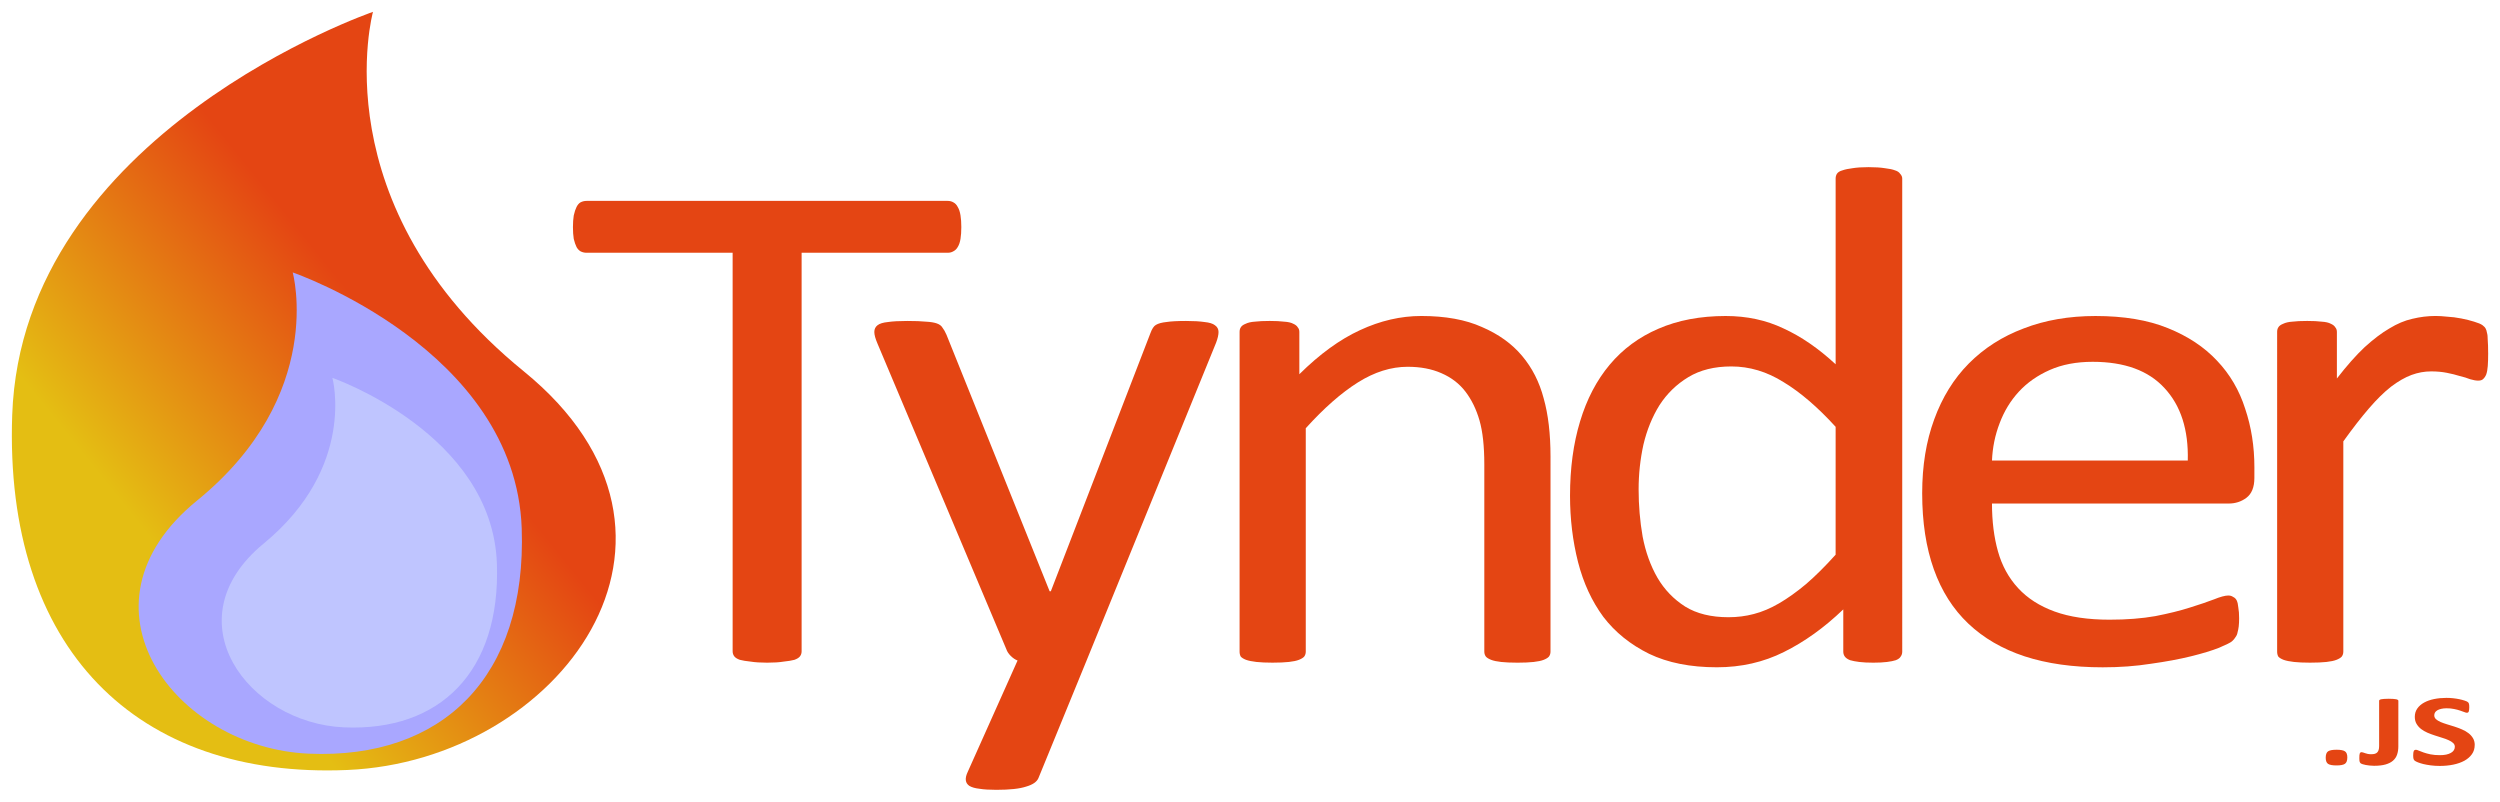 <?xml version="1.0" encoding="UTF-8" standalone="no"?>
<!-- Created with Inkscape (http://www.inkscape.org/) -->

<svg
   xmlns:dc="http://purl.org/dc/elements/1.1/"
   xmlns:cc="http://creativecommons.org/ns#"
   xmlns:rdf="http://www.w3.org/1999/02/22-rdf-syntax-ns#"
   xmlns:svg="http://www.w3.org/2000/svg"
   xmlns="http://www.w3.org/2000/svg"
   xmlns:xlink="http://www.w3.org/1999/xlink"
   xmlns:sodipodi="http://sodipodi.sourceforge.net/DTD/sodipodi-0.dtd"
   xmlns:inkscape="http://www.inkscape.org/namespaces/inkscape"
   width="168.812mm"
   height="54.133mm"
   viewBox="0 0 168.812 54.133"
   version="1.1"
   id="svg8"
   inkscape:version="0.92.4 (5da689c313, 2019-01-14)"
   sodipodi:docname="tynder-b.svg">
  <defs
     id="defs2">
    <linearGradient
       inkscape:collect="always"
       id="linearGradient1074">
      <stop
         style="stop-color:#e44513;stop-opacity:1;"
         offset="0"
         id="stop1070" />
      <stop
         style="stop-color:#e4be13;stop-opacity:1"
         offset="1"
         id="stop1072" />
    </linearGradient>
    <linearGradient
       inkscape:collect="always"
       xlink:href="#linearGradient1074"
       id="linearGradient849"
       x1="43.757"
       y1="55.725"
       x2="27.469"
       y2="68.821"
       gradientUnits="userSpaceOnUse" />
  </defs>
  <sodipodi:namedview
     id="base"
     pagecolor="#ffffff"
     bordercolor="#666666"
     borderopacity="1.0"
     inkscape:pageopacity="0.0"
     inkscape:pageshadow="2"
     inkscape:zoom="1.4142136"
     inkscape:cx="178.65003"
     inkscape:cy="-303.70272"
     inkscape:document-units="mm"
     inkscape:current-layer="layer1"
     showgrid="false"
     inkscape:window-width="3840"
     inkscape:window-height="2068"
     inkscape:window-x="-12"
     inkscape:window-y="-12"
     inkscape:window-maximized="1"
     fit-margin-left="0.8"
     fit-margin-top="0.8"
     fit-margin-bottom="0.8"
     fit-margin-right="0.8" />
  <g
     inkscape:label="Layer 1"
     inkscape:groupmode="layer"
     id="layer1"
     transform="translate(-2.733,-14.346)">
    <g
       id="g854">
      <path
         sodipodi:nodetypes="csssc"
         inkscape:connector-curvature="0"
         id="path815-5-0"
         d="m 27.919,15.146 c 0,0 -23.694,8.143 -24.362,27.226 -0.552,15.792 8.415,24.575 22.634,23.967 14.231,-0.608 25.684,-15.707 11.902,-26.926 C 24.311,28.195 27.919,15.146 27.919,15.146 Z"
         style="fill:url(#linearGradient849);fill-opacity:1;stroke:none;stroke-width:0.142px;stroke-linecap:butt;stroke-linejoin:miter;stroke-opacity:1" />
      <path
         sodipodi:nodetypes="csssc"
         inkscape:connector-curvature="0"
         id="path815-5"
         d="m 22.498,32.742 c 0,0 15.04,5.169 15.464,17.282 0.35,10.024 -5.341,15.599 -14.367,15.214 -9.033,-0.386 -16.303,-9.97 -7.555,-17.092 8.748,-7.121 6.458,-15.404 6.458,-15.404 z"
         style="fill:#a9a7ff;fill-opacity:1;stroke:none;stroke-width:0.09px;stroke-linecap:butt;stroke-linejoin:miter;stroke-opacity:1" />
      <path
         sodipodi:nodetypes="csssc"
         inkscape:connector-curvature="0"
         id="path815-5-5"
         d="m 25.178,39.861 c 0,0 10.804,3.754 11.108,12.551 0.252,7.28 -3.837,11.329 -10.32,11.049 -6.489,-0.28 -11.711,-7.241 -5.427,-12.413 6.284,-5.172 4.639,-11.187 4.639,-11.187 z"
         style="fill:#bfc5ff;fill-opacity:1;stroke:none;stroke-width:0.065px;stroke-linecap:butt;stroke-linejoin:miter;stroke-opacity:1" />
    </g>
    <path
       inkscape:connector-curvature="0"
       id="path1087"
       style="font-style:normal;font-variant:normal;font-weight:normal;font-stretch:normal;font-size:52.206px;line-height:1.25;font-family:Calibri;-inkscape-font-specification:Calibri;letter-spacing:0px;word-spacing:0px;fill:#e44513;fill-opacity:1;stroke:none;stroke-width:0.699"
       d="m 67.645,29.687 q 0,0.456 -0.054,0.791 -0.054,0.336 -0.19,0.552 -0.108,0.192 -0.298,0.288 -0.163,0.096 -0.379,0.096 H 56.862 V 58.325 q 0,0.192 -0.108,0.336 -0.108,0.144 -0.379,0.24 -0.271,0.072 -0.731,0.12 -0.433,0.072 -1.111,0.072 -0.65,0 -1.111,-0.072 -0.461,-0.048 -0.731,-0.12 -0.271,-0.096 -0.379,-0.24 -0.108,-0.144 -0.108,-0.336 V 31.414 h -9.862 q -0.217,0 -0.406,-0.096 -0.163,-0.096 -0.271,-0.288 -0.108,-0.216 -0.19,-0.552 -0.054,-0.336 -0.054,-0.791 0,-0.456 0.054,-0.791 0.081,-0.36 0.19,-0.576 0.108,-0.216 0.271,-0.312 0.19,-0.096 0.406,-0.096 h 24.383 q 0.217,0 0.379,0.096 0.19,0.096 0.298,0.312 0.135,0.216 0.19,0.576 0.054,0.336 0.054,0.791 z" />
    <path
       inkscape:connector-curvature="0"
       id="path1089"
       style="font-style:normal;font-variant:normal;font-weight:normal;font-stretch:normal;font-size:52.206px;line-height:1.25;font-family:Calibri;-inkscape-font-specification:Calibri;letter-spacing:0px;word-spacing:0px;fill:#e44513;fill-opacity:1;stroke:none;stroke-width:0.699"
       d="m 76.104,58.948 -3.251,7.939 q -0.163,0.384 -0.84,0.576 -0.65,0.216 -2.005,0.216 -0.704,0 -1.138,-0.072 -0.433,-0.048 -0.677,-0.192 -0.217,-0.144 -0.244,-0.384 -0.027,-0.24 0.135,-0.576 l 3.359,-7.507 q -0.244,-0.096 -0.461,-0.312 -0.217,-0.216 -0.298,-0.456 L 61.988,37.554 q -0.217,-0.504 -0.217,-0.791 0,-0.288 0.217,-0.456 0.217,-0.168 0.704,-0.216 0.488,-0.072 1.3,-0.072 0.813,0 1.273,0.048 0.461,0.024 0.731,0.12 0.271,0.096 0.379,0.288 0.135,0.168 0.271,0.48 l 6.963,17.317 h 0.081 l 6.719,-17.413 q 0.163,-0.456 0.379,-0.576 0.244,-0.144 0.704,-0.192 0.461,-0.072 1.328,-0.072 0.759,0 1.246,0.072 0.488,0.048 0.704,0.216 0.244,0.168 0.244,0.456 0,0.288 -0.163,0.72 z" />
    <path
       inkscape:connector-curvature="0"
       id="path1091"
       style="font-style:normal;font-variant:normal;font-weight:normal;font-stretch:normal;font-size:52.206px;line-height:1.25;font-family:Calibri;-inkscape-font-specification:Calibri;letter-spacing:0px;word-spacing:0px;fill:#e44513;fill-opacity:1;stroke:none;stroke-width:0.699"
       d="m 107.43,58.349 q 0,0.192 -0.108,0.336 -0.108,0.12 -0.352,0.216 -0.244,0.096 -0.677,0.144 -0.433,0.048 -1.084,0.048 -0.677,0 -1.111,-0.048 -0.433,-0.048 -0.677,-0.144 -0.244,-0.096 -0.352,-0.216 -0.108,-0.144 -0.108,-0.336 v -12.64 q 0,-1.847 -0.325,-2.974 -0.325,-1.127 -0.948,-1.943 -0.623,-0.815 -1.626,-1.247 -0.975,-0.432 -2.276,-0.432 -1.68,0 -3.359,1.055 -1.68,1.055 -3.522,3.094 v 15.086 q 0,0.192 -0.108,0.336 -0.108,0.12 -0.352,0.216 -0.244,0.096 -0.677,0.144 -0.433,0.048 -1.111,0.048 -0.65,0 -1.084,-0.048 -0.433,-0.048 -0.704,-0.144 -0.244,-0.096 -0.352,-0.216 -0.081,-0.144 -0.081,-0.336 V 36.762 q 0,-0.192 0.081,-0.312 0.081,-0.144 0.325,-0.24 0.244,-0.12 0.623,-0.144 0.379,-0.048 1.002,-0.048 0.596,0 0.975,0.048 0.406,0.024 0.623,0.144 0.217,0.096 0.298,0.24 0.108,0.12 0.108,0.312 v 2.854 q 2.059,-2.039 4.091,-2.974 2.059,-0.959 4.145,-0.959 2.438,0 4.091,0.744 1.68,0.72 2.709,1.943 1.03,1.223 1.463,2.878 0.461,1.631 0.461,3.934 z" />
    <path
       inkscape:connector-curvature="0"
       id="path1093"
       style="font-style:normal;font-variant:normal;font-weight:normal;font-stretch:normal;font-size:52.206px;line-height:1.25;font-family:Calibri;-inkscape-font-specification:Calibri;letter-spacing:0px;word-spacing:0px;fill:#e44513;fill-opacity:1;stroke:none;stroke-width:0.699"
       d="m 131.181,58.349 q 0,0.192 -0.108,0.336 -0.081,0.144 -0.325,0.24 -0.217,0.072 -0.596,0.12 -0.379,0.048 -0.921,0.048 -0.569,0 -0.948,-0.048 -0.379,-0.048 -0.623,-0.12 -0.244,-0.096 -0.352,-0.24 -0.108,-0.144 -0.108,-0.336 v -2.854 q -1.924,1.847 -4.01,2.878 -2.059,1.031 -4.524,1.031 -2.682,0 -4.579,-0.911 -1.896,-0.935 -3.089,-2.494 -1.165,-1.583 -1.707,-3.694 -0.542,-2.135 -0.542,-4.485 0,-2.782 0.677,-5.013 0.677,-2.255 2.005,-3.838 1.328,-1.583 3.278,-2.422 1.978,-0.863 4.552,-0.863 2.14,0 3.901,0.839 1.788,0.815 3.522,2.422 V 26.401 q 0,-0.168 0.081,-0.312 0.108,-0.168 0.379,-0.24 0.271,-0.096 0.677,-0.144 0.433,-0.072 1.084,-0.072 0.677,0 1.111,0.072 0.433,0.048 0.677,0.144 0.244,0.072 0.352,0.24 0.135,0.144 0.135,0.312 z m -4.497,-15.182 q -1.815,-1.991 -3.522,-3.022 -1.68,-1.055 -3.522,-1.055 -1.707,0 -2.899,0.72 -1.192,0.72 -1.951,1.895 -0.732,1.175 -1.084,2.662 -0.325,1.487 -0.325,3.022 0,1.631 0.271,3.19 0.298,1.559 1.002,2.782 0.704,1.199 1.869,1.943 1.165,0.72 2.926,0.72 0.894,0 1.707,-0.216 0.84,-0.216 1.707,-0.72 0.867,-0.504 1.815,-1.295 0.948,-0.815 2.005,-1.991 z" />
    <path
       inkscape:connector-curvature="0"
       id="path1095"
       style="font-style:normal;font-variant:normal;font-weight:normal;font-stretch:normal;font-size:52.206px;line-height:1.25;font-family:Calibri;-inkscape-font-specification:Calibri;letter-spacing:0px;word-spacing:0px;fill:#e44513;fill-opacity:1;stroke:none;stroke-width:0.699"
       d="m 154.959,46.62 q 0,0.935 -0.542,1.343 -0.515,0.384 -1.192,0.384 h -15.984 q 0,1.799 0.406,3.238 0.406,1.439 1.355,2.47 0.948,1.031 2.465,1.583 1.517,0.552 3.712,0.552 1.734,0 3.089,-0.24 1.355,-0.264 2.33,-0.576 1.002,-0.312 1.626,-0.552 0.65,-0.264 0.975,-0.264 0.19,0 0.325,0.096 0.163,0.072 0.244,0.24 0.081,0.168 0.108,0.48 0.054,0.288 0.054,0.72 0,0.312 -0.027,0.552 -0.027,0.216 -0.081,0.408 -0.027,0.168 -0.135,0.312 -0.081,0.144 -0.244,0.288 -0.135,0.12 -0.867,0.432 -0.731,0.288 -1.896,0.576 -1.165,0.288 -2.709,0.504 -1.517,0.24 -3.251,0.24 -3.007,0 -5.283,-0.744 -2.249,-0.744 -3.793,-2.207 -1.544,-1.463 -2.33,-3.67 -0.786,-2.207 -0.786,-5.133 0,-2.782 0.813,-4.989 0.813,-2.231 2.33,-3.766 1.544,-1.559 3.712,-2.374 2.167,-0.839 4.85,-0.839 2.872,0 4.877,0.815 2.032,0.815 3.332,2.207 1.3,1.367 1.896,3.238 0.623,1.847 0.623,3.957 z m -4.497,-1.175 q 0.081,-3.118 -1.571,-4.893 -1.626,-1.775 -4.85,-1.775 -1.653,0 -2.899,0.552 -1.246,0.552 -2.086,1.463 -0.84,0.911 -1.3,2.135 -0.461,1.199 -0.515,2.518 z" />
    <path
       inkscape:connector-curvature="0"
       id="path1097"
       style="font-style:normal;font-variant:normal;font-weight:normal;font-stretch:normal;font-size:52.206px;line-height:1.25;font-family:Calibri;-inkscape-font-specification:Calibri;letter-spacing:0px;word-spacing:0px;fill:#e44513;fill-opacity:1;stroke:none;stroke-width:0.699"
       d="m 170.746,38.177 q 0,0.528 -0.027,0.887 -0.027,0.36 -0.108,0.576 -0.081,0.192 -0.217,0.312 -0.108,0.096 -0.325,0.096 -0.217,0 -0.542,-0.096 -0.298,-0.12 -0.704,-0.216 -0.379,-0.12 -0.867,-0.216 -0.488,-0.096 -1.057,-0.096 -0.677,0 -1.328,0.24 -0.65,0.24 -1.382,0.791 -0.704,0.552 -1.49,1.463 -0.786,0.911 -1.734,2.231 v 14.199 q 0,0.192 -0.108,0.336 -0.108,0.12 -0.352,0.216 -0.244,0.096 -0.677,0.144 -0.433,0.048 -1.111,0.048 -0.65,0 -1.084,-0.048 -0.433,-0.048 -0.704,-0.144 -0.244,-0.096 -0.352,-0.216 -0.081,-0.144 -0.081,-0.336 V 36.762 q 0,-0.192 0.081,-0.312 0.081,-0.144 0.325,-0.24 0.244,-0.12 0.623,-0.144 0.379,-0.048 1.002,-0.048 0.596,0 0.975,0.048 0.406,0.024 0.623,0.144 0.217,0.096 0.298,0.24 0.108,0.12 0.108,0.312 v 3.142 q 1.002,-1.295 1.869,-2.111 0.894,-0.815 1.68,-1.271 0.786,-0.48 1.544,-0.648 0.786,-0.192 1.571,-0.192 0.352,0 0.786,0.048 0.461,0.024 0.948,0.12 0.488,0.096 0.867,0.216 0.406,0.12 0.569,0.24 0.163,0.12 0.217,0.24 0.054,0.096 0.081,0.264 0.054,0.168 0.054,0.504 0.027,0.312 0.027,0.863 z" />
    <g
       aria-label=".JS"
       style="font-style:normal;font-variant:normal;font-weight:normal;font-stretch:normal;font-size:6.35px;line-height:1.25;font-family:Arial;-inkscape-font-specification:Arial;letter-spacing:0px;word-spacing:0px;fill:#e44513;fill-opacity:1;stroke:none;stroke-width:0.265"
       id="text915"
       transform="matrix(1.019,0,0,0.711,150.847,-28.327)">
      <path
         d="m 10.194,131.956 q 0,0.449 -0.159,0.603 -0.154,0.154 -0.559,0.154 -0.405,0 -0.559,-0.15 -0.154,-0.154 -0.154,-0.579 0,-0.453 0.154,-0.608 0.159,-0.154 0.569,-0.154 0.4,0 0.555,0.154 0.154,0.15 0.154,0.579 z"
         style="font-style:normal;font-variant:normal;font-weight:bold;font-stretch:normal;font-size:9.878px;font-family:Calibri;-inkscape-font-specification:'Calibri Bold';fill:#e44513;fill-opacity:1;stroke-width:0.265"
         id="path917"
         inkscape:connector-curvature="0" />
      <path
         d="m 13.575,130.914 q 0,0.424 -0.082,0.767 -0.077,0.338 -0.27,0.579 -0.188,0.236 -0.497,0.362 -0.309,0.125 -0.762,0.125 -0.145,0 -0.289,-0.024 -0.14,-0.019 -0.26,-0.053 -0.116,-0.034 -0.203,-0.072 -0.087,-0.039 -0.116,-0.068 -0.029,-0.034 -0.048,-0.068 -0.019,-0.034 -0.034,-0.087 -0.014,-0.058 -0.019,-0.14 -0.005,-0.082 -0.005,-0.207 0,-0.164 0.005,-0.275 0.01,-0.116 0.024,-0.178 0.019,-0.068 0.048,-0.092 0.034,-0.029 0.082,-0.029 0.043,0 0.101,0.034 0.058,0.029 0.13,0.063 0.072,0.034 0.169,0.068 0.096,0.029 0.227,0.029 0.13,0 0.227,-0.034 0.101,-0.039 0.164,-0.125 0.068,-0.092 0.101,-0.241 0.034,-0.15 0.034,-0.386 v -4.288 q 0,-0.048 0.029,-0.082 0.034,-0.039 0.101,-0.063 0.072,-0.024 0.198,-0.034 0.125,-0.015 0.309,-0.015 0.183,0 0.304,0.015 0.121,0.01 0.193,0.034 0.077,0.024 0.106,0.063 0.034,0.034 0.034,0.082 z"
         style="font-style:normal;font-variant:normal;font-weight:bold;font-stretch:normal;font-size:9.878px;font-family:Calibri;-inkscape-font-specification:'Calibri Bold';fill:#e44513;fill-opacity:1;stroke-width:0.265"
         id="path919"
         inkscape:connector-curvature="0" />
      <path
         d="m 18.635,130.779 q 0,0.492 -0.183,0.863 -0.183,0.371 -0.497,0.622 -0.314,0.246 -0.733,0.371 -0.42,0.125 -0.897,0.125 -0.323,0 -0.603,-0.053 -0.275,-0.053 -0.487,-0.125 -0.212,-0.077 -0.357,-0.159 -0.14,-0.082 -0.203,-0.145 -0.063,-0.063 -0.092,-0.178 -0.024,-0.121 -0.024,-0.342 0,-0.15 0.01,-0.251 0.01,-0.101 0.029,-0.164 0.024,-0.063 0.058,-0.087 0.039,-0.029 0.087,-0.029 0.068,0 0.188,0.082 0.125,0.077 0.318,0.174 0.193,0.097 0.458,0.178 0.27,0.077 0.622,0.077 0.232,0 0.415,-0.053 0.183,-0.058 0.309,-0.159 0.13,-0.101 0.198,-0.251 0.068,-0.15 0.068,-0.333 0,-0.212 -0.116,-0.362 -0.116,-0.154 -0.304,-0.27 -0.183,-0.121 -0.42,-0.222 -0.236,-0.106 -0.487,-0.222 -0.251,-0.116 -0.487,-0.26 -0.236,-0.15 -0.424,-0.352 -0.183,-0.207 -0.299,-0.487 -0.116,-0.28 -0.116,-0.67 0,-0.449 0.164,-0.786 0.169,-0.342 0.449,-0.564 0.285,-0.227 0.666,-0.338 0.386,-0.111 0.815,-0.111 0.222,0 0.444,0.034 0.222,0.034 0.415,0.092 0.193,0.058 0.342,0.13 0.15,0.072 0.198,0.121 0.048,0.048 0.063,0.082 0.019,0.034 0.029,0.092 0.014,0.053 0.019,0.14 0.005,0.082 0.005,0.207 0,0.14 -0.01,0.236 -0.005,0.097 -0.024,0.159 -0.014,0.063 -0.048,0.092 -0.029,0.029 -0.082,0.029 -0.053,0 -0.169,-0.068 -0.116,-0.068 -0.285,-0.145 -0.169,-0.082 -0.391,-0.145 -0.222,-0.068 -0.487,-0.068 -0.207,0 -0.362,0.053 -0.154,0.048 -0.26,0.14 -0.101,0.087 -0.154,0.212 -0.048,0.125 -0.048,0.265 0,0.207 0.111,0.362 0.116,0.15 0.304,0.27 0.193,0.116 0.434,0.222 0.241,0.101 0.492,0.217 0.251,0.116 0.492,0.265 0.241,0.145 0.429,0.352 0.188,0.203 0.304,0.482 0.116,0.275 0.116,0.651 z"
         style="font-style:normal;font-variant:normal;font-weight:bold;font-stretch:normal;font-size:9.878px;font-family:Calibri;-inkscape-font-specification:'Calibri Bold';fill:#e44513;fill-opacity:1;stroke-width:0.265"
         id="path921"
         inkscape:connector-curvature="0" />
    </g>
  </g>
</svg>
